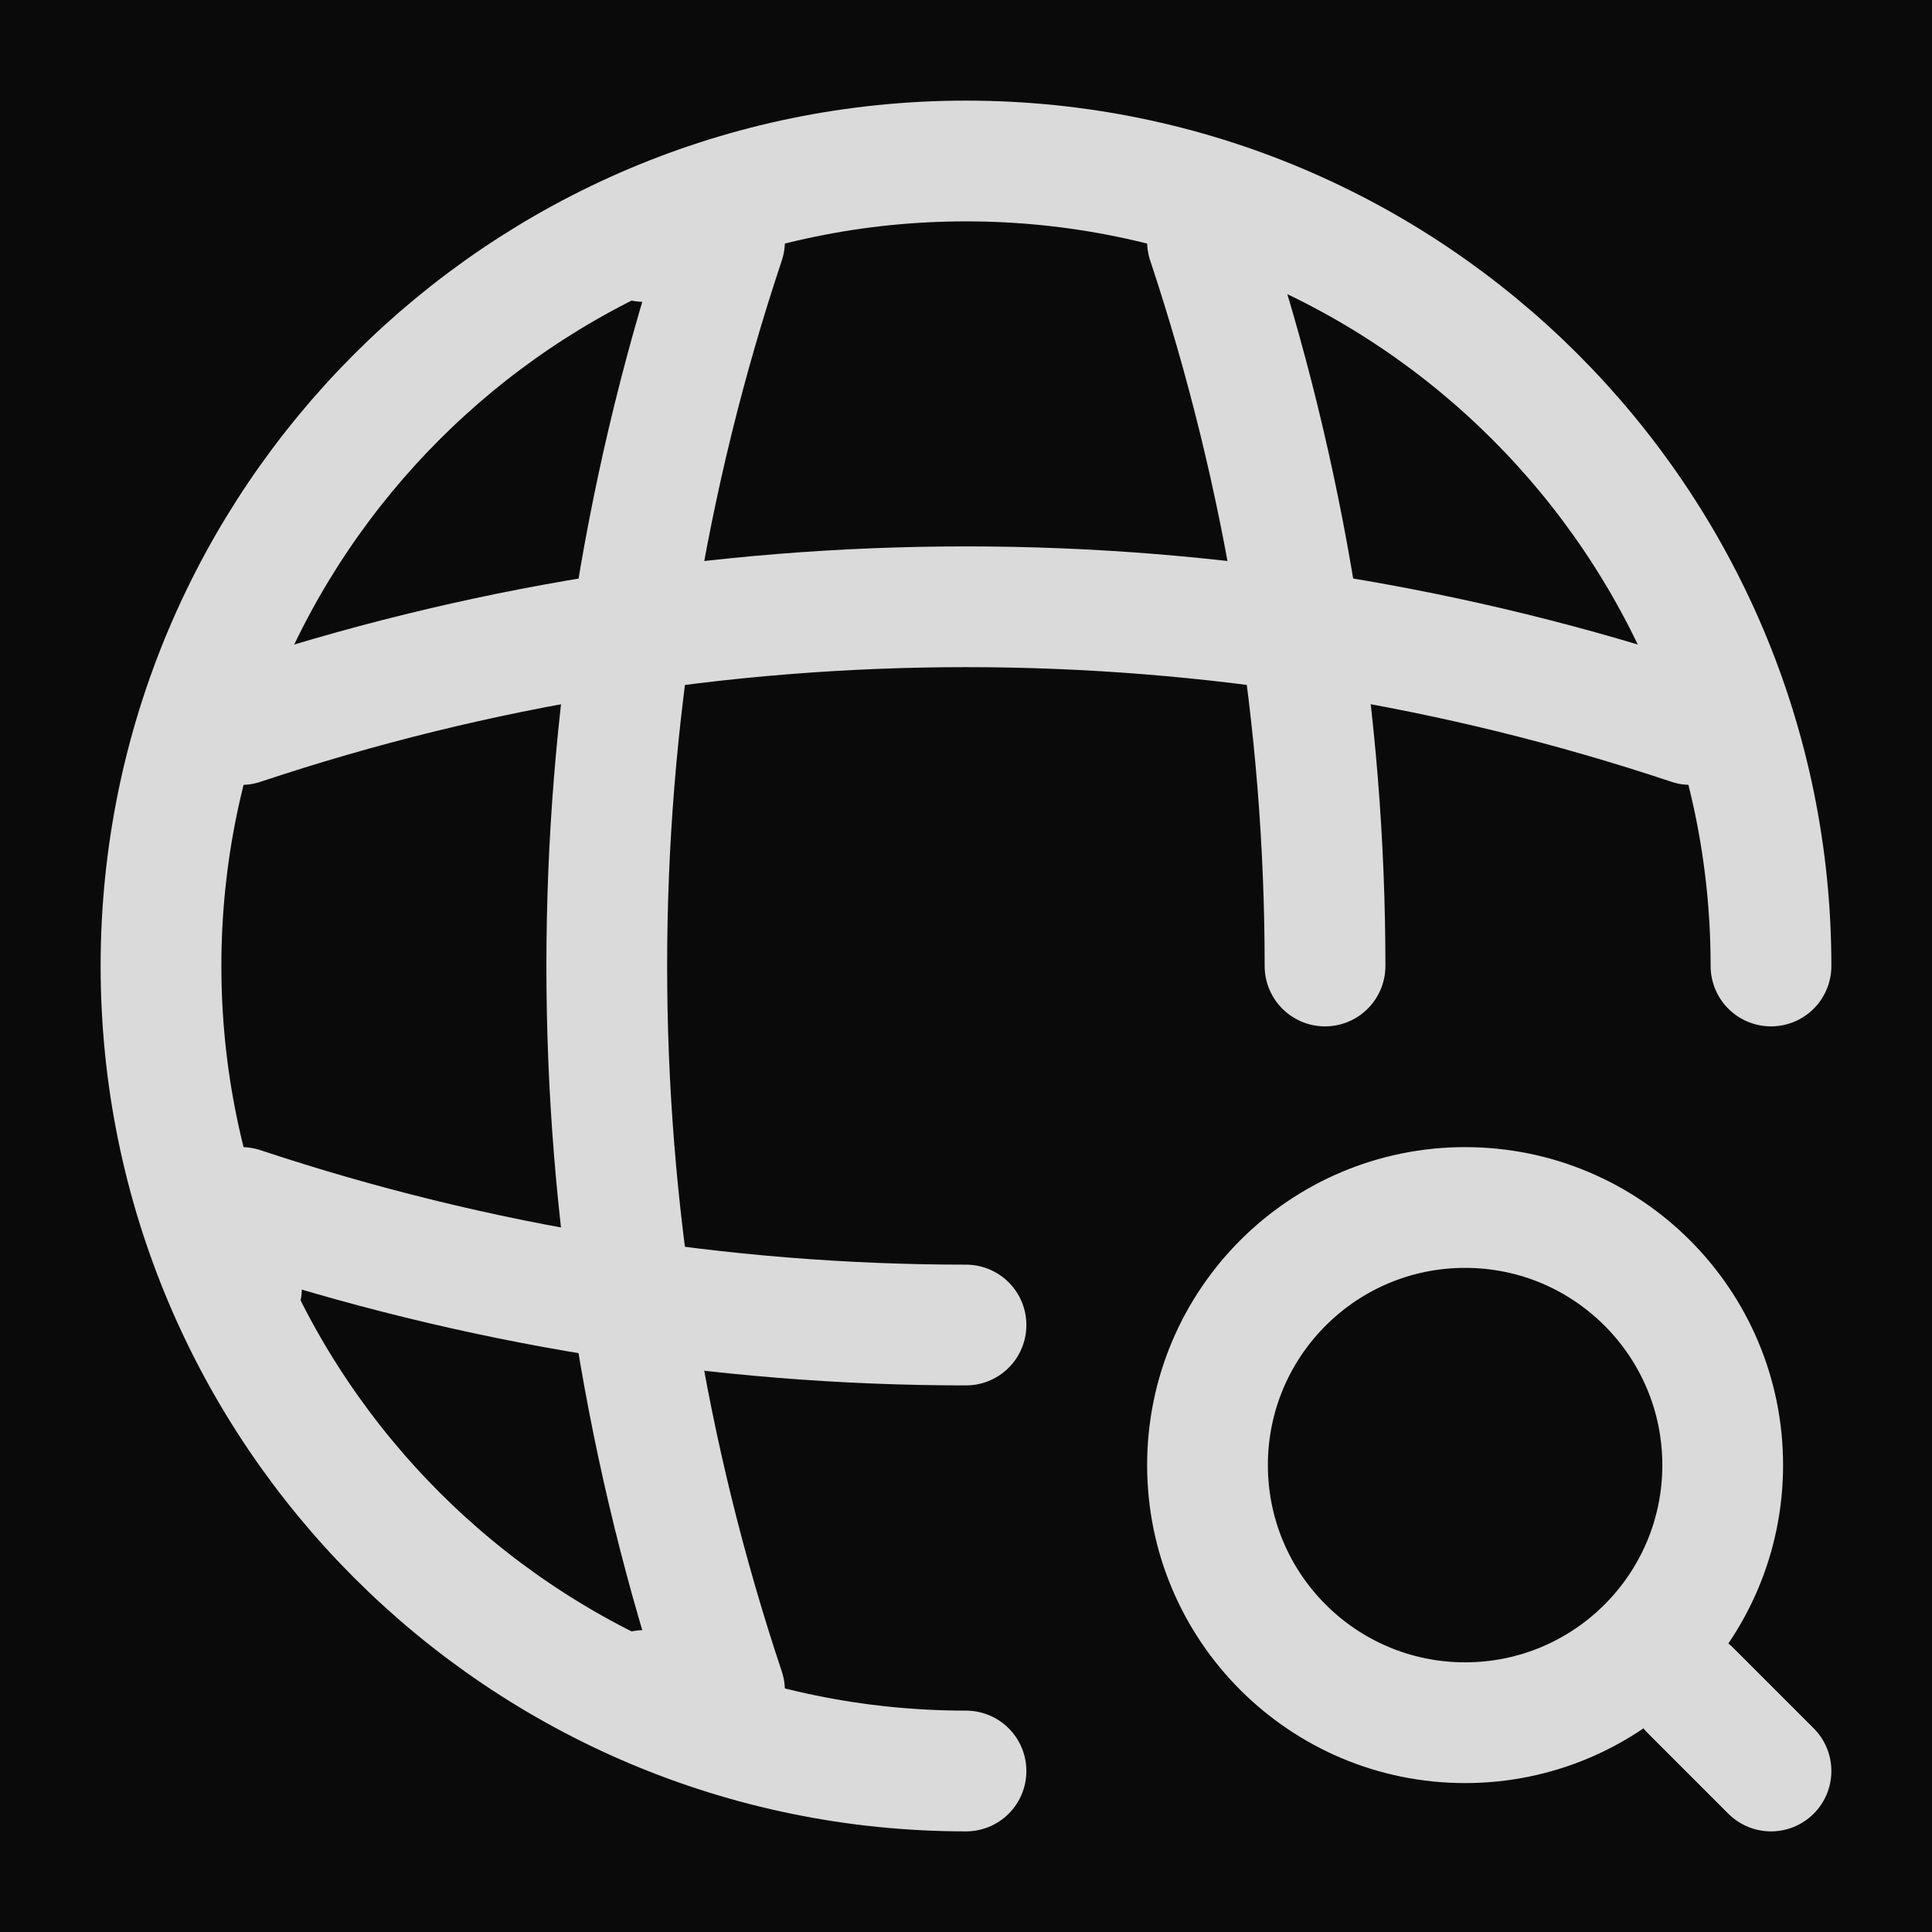 <svg width="24" height="24" viewBox="0 0 24 24" fill="none" xmlns="http://www.w3.org/2000/svg">
<rect width="24" height="24" fill="#1E1E1E"/>
<g id="Travel Dashboard (Dark mode)">
<g clip-path="url(#clip0_512_200)">
<rect x="-40" y="-263" width="1194" height="834" rx="35" fill="white"/>
<rect id="Rectangle 8" x="-40" y="-263" width="1194" height="834" fill="#121212"/>
<rect id="Rectangle 7" x="-40" y="-263" width="170" height="834" fill="#0A0A0A"/>
<g id="Navigation bar">
<g id="Group 3">
<g id="Frame 2">
<g id="vuesax/linear/global-search">
<g id="vuesax/linear/global-search_2">
<g id="global-search">
<g id="Group">
<path id="Vector" d="M22 12C22 6.48 17.52 2 12 2C6.48 2 2 6.48 2 12C2 17.52 6.48 22 12 22" stroke="#DADADA" stroke-width="1.5" stroke-linecap="round" stroke-linejoin="round"/>
<path id="Vector_2" d="M8 3H9C7.05 8.84 7.05 15.16 9 21H8" stroke="#DADADA" stroke-width="1.5" stroke-linecap="round" stroke-linejoin="round"/>
<path id="Vector_3" d="M15 3C15.97 5.92 16.46 8.96 16.46 12" stroke="#DADADA" stroke-width="1.5" stroke-linecap="round" stroke-linejoin="round"/>
<path id="Vector_4" d="M3 16V15C5.92 15.97 8.96 16.46 12 16.46" stroke="#DADADA" stroke-width="1.5" stroke-linecap="round" stroke-linejoin="round"/>
<path id="Vector_5" d="M3 9C8.84 7.05 15.16 7.05 21 9" stroke="#DADADA" stroke-width="1.5" stroke-linecap="round" stroke-linejoin="round"/>
</g>
<g id="Group_2">
<path id="Vector_6" d="M18.2 21.4C19.967 21.4 21.4 19.967 21.4 18.2C21.4 16.433 19.967 15 18.2 15C16.433 15 15 16.433 15 18.2C15 19.967 16.433 21.4 18.2 21.4Z" stroke="#DADADA" stroke-width="1.5" stroke-linecap="round" stroke-linejoin="round"/>
<path id="Vector_7" d="M22 22L21 21" stroke="#DADADA" stroke-width="1.5" stroke-linecap="round" stroke-linejoin="round"/>
</g>
</g>
</g>
</g>
</g>
</g>
</g>
</g>
</g>
<defs>
<clipPath id="clip0_512_200">
<rect x="-40" y="-263" width="1194" height="834" rx="35" fill="white"/>
</clipPath>
</defs>
</svg>
